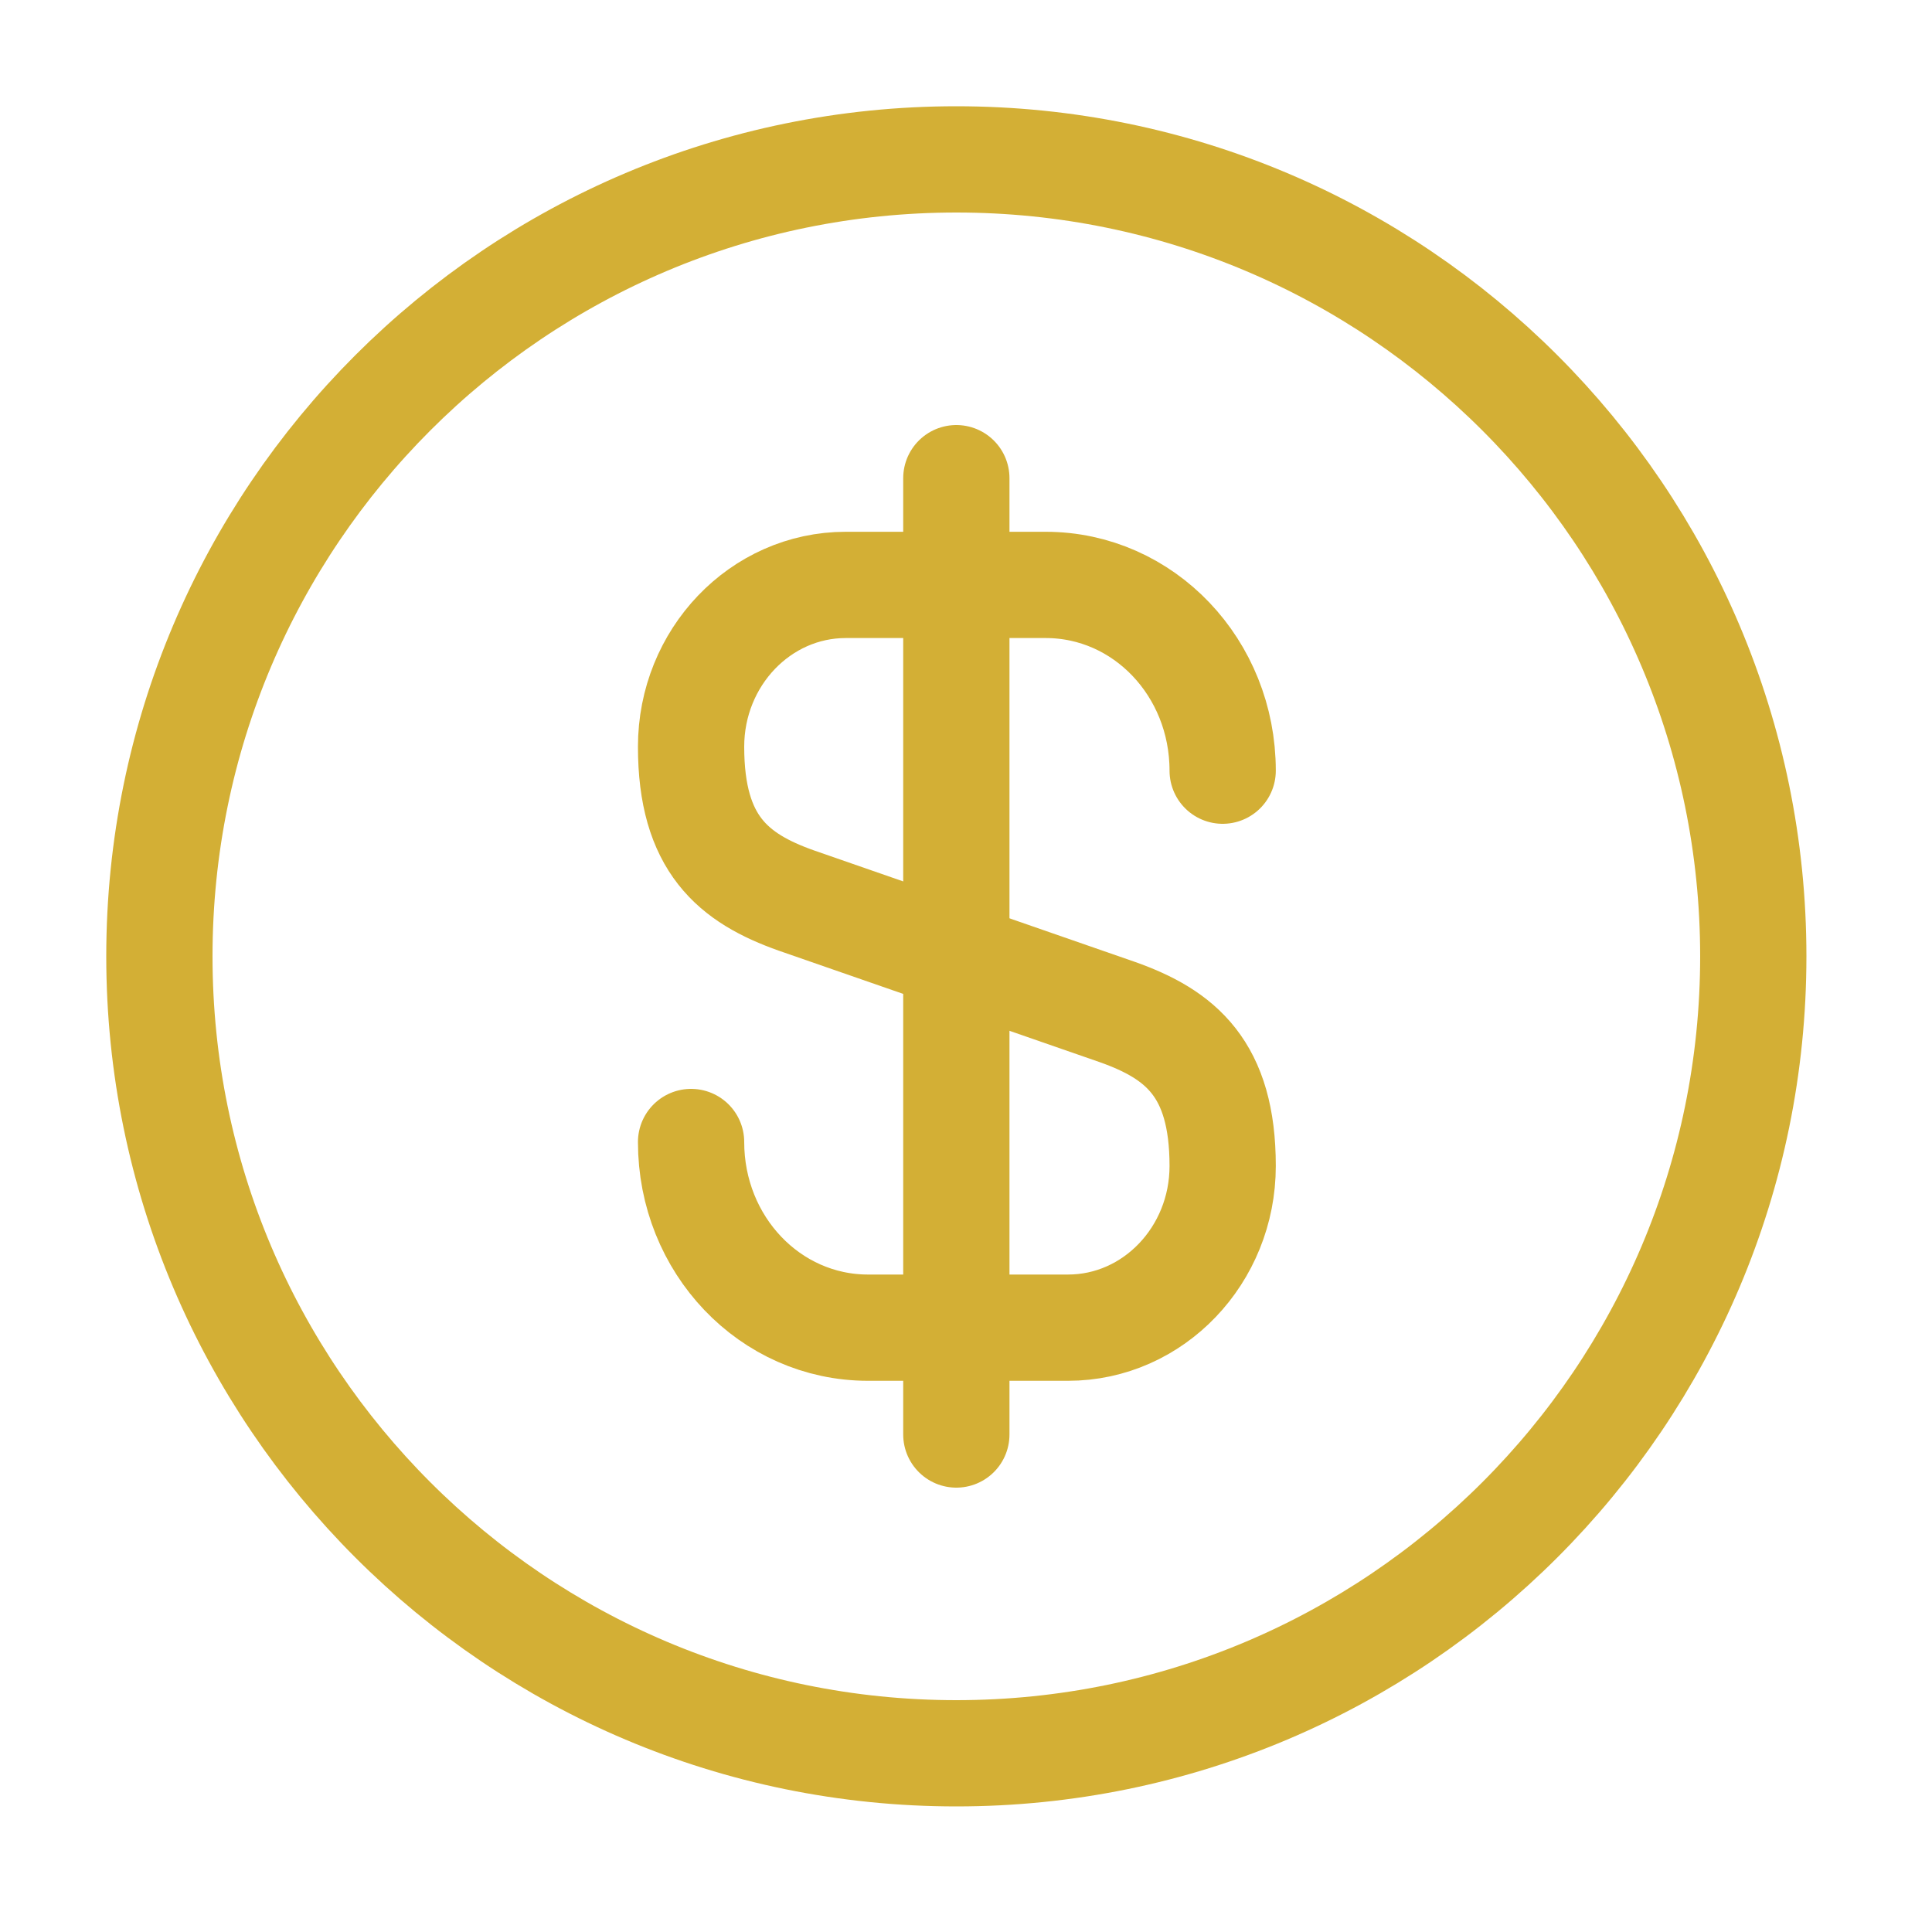 <svg width="20" height="20" viewBox="0 0 20 20" fill="none" xmlns="http://www.w3.org/2000/svg">
<path d="M7.154 11.822C7.154 12.886 7.971 13.744 8.986 13.744H11.056C11.939 13.744 12.657 12.994 12.657 12.07C12.657 11.063 12.22 10.708 11.568 10.477L8.243 9.322C7.592 9.091 7.154 8.737 7.154 7.73C7.154 6.806 7.872 6.055 8.755 6.055H10.825C11.84 6.055 12.657 6.913 12.657 7.978" stroke="#D3AF35" stroke-width="1.1" stroke-linecap="round" stroke-linejoin="round"/>
<path d="M9.9 4.95V14.85" stroke="#D3AF35" stroke-width="1.1" stroke-linecap="round" stroke-linejoin="round"/>
<path d="M9.9 18.15C14.456 18.15 18.15 14.456 18.15 9.9C18.15 5.344 14.456 1.65 9.9 1.65C5.344 1.65 1.65 5.344 1.65 9.9C1.65 14.456 5.344 18.15 9.9 18.15Z" stroke="#D3AF35" stroke-width="1.1" stroke-linecap="round" stroke-linejoin="round"/>
</svg>
